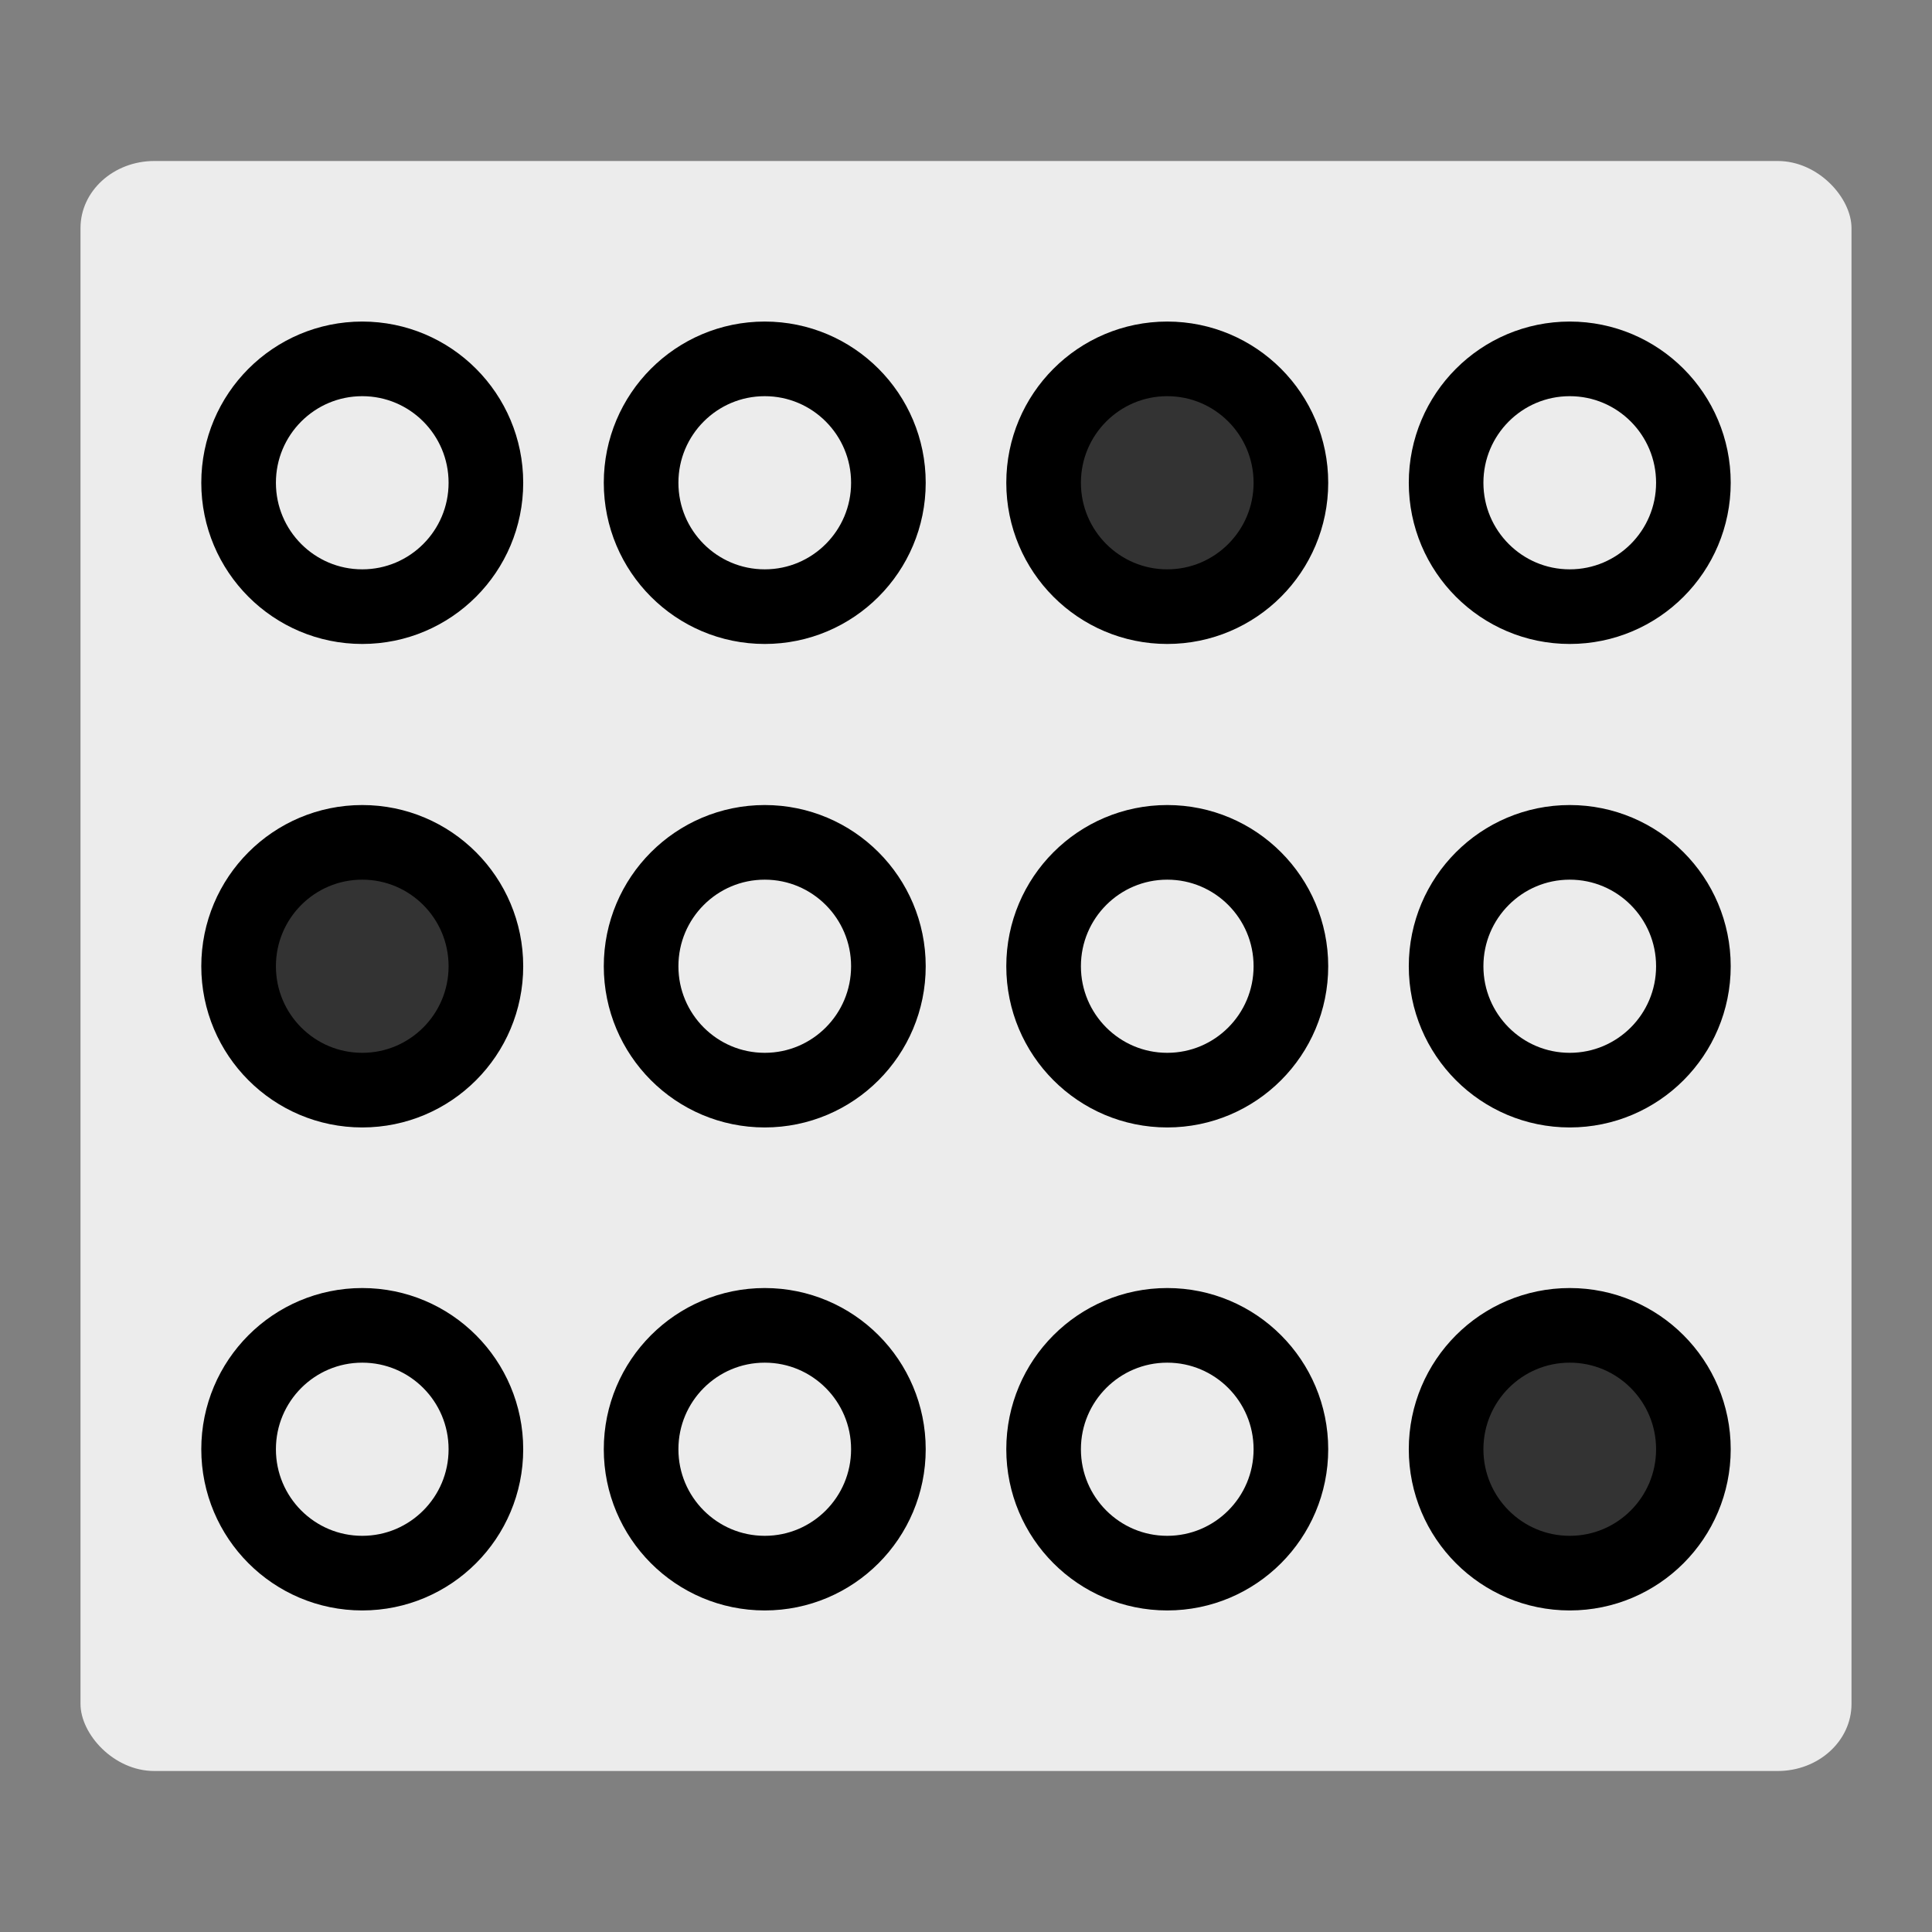 <?xml version="1.0" encoding="UTF-8" standalone="no"?>
<svg
   xmlns:dc="http://purl.org/dc/elements/1.1/"
   xmlns:cc="http://creativecommons.org/ns#"
   xmlns:rdf="http://www.w3.org/1999/02/22-rdf-syntax-ns#"
   xmlns:svg="http://www.w3.org/2000/svg"
   xmlns="http://www.w3.org/2000/svg"
   xmlns:sodipodi="http://sodipodi.sourceforge.net/DTD/sodipodi-0.dtd"
   xmlns:inkscape="http://www.inkscape.org/namespaces/inkscape"
   inkscape:version="1.0beta1 (fe3e306, 2019-09-17)"
   sodipodi:docname="icon.svg"
   id="svg4"
   viewBox="0 0 24 24"
   height="24"
   width="24"
   version="1.1">
  <rect x="0" y="0" width="24" height="24" fill="#808080" stroke="none"/>
  <defs
     id="defs8" />
  <sodipodi:namedview
     inkscape:current-layer="g911"
     inkscape:window-maximized="1"
     inkscape:window-y="-6"
     inkscape:window-x="-6"
     inkscape:cy="12.721686"
     inkscape:cx="6.7276319"
     inkscape:zoom="19.666667"
     showguides="true"
     showgrid="true"
     id="namedview6"
     inkscape:window-height="948"
     inkscape:window-width="1500"
     inkscape:pageshadow="2"
     inkscape:pageopacity="0"
     guidetolerance="10"
     gridtolerance="10"
     objecttolerance="10"
     borderopacity="1"
     inkscape:document-rotation="0"
     bordercolor="#666666"
     pagecolor="#ffffff">
    <inkscape:grid
       id="grid855"
       type="xygrid" />
  </sodipodi:namedview>
  <rect
     ry="0.833"
     rx="0.917"
     y="2"
     x="1"
     height="20"
     width="22"
     id="rect913"
     style="fill:#ececec;stroke:none;stroke-width:0.874;stop-color:#000000" />
  <g
     transform="translate(-0.499)"
     id="g911">
    <ellipse
       style="fill:none;stroke:#000000;stroke-width:0.927;stop-color:#000000"
       id="path853"
       cx="9.999"
       cy="5.997"
       rx="1.536"
       ry="1.539" />
    <ellipse
       ry="1.539"
       rx="1.536"
       cy="12.003"
       cx="9.999"
       id="ellipse857"
       style="fill:none;stroke:#000000;stroke-width:0.927;stop-color:#000000" />
    <ellipse
       style="fill:none;stroke:#000000;stroke-width:0.927;stop-color:#000000"
       id="ellipse859"
       cx="9.999"
       cy="18.003"
       rx="1.536"
       ry="1.539" />
    <ellipse
       ry="1.539"
       rx="1.536"
       cy="5.997"
       cx="14.999"
       id="ellipse865"
       style="fill:#333333;stroke:#000000;stroke-width:0.927;stop-color:#000000" />
    <ellipse
       style="fill:none;stroke:#000000;stroke-width:0.927;stop-color:#000000"
       id="ellipse867"
       cx="14.999"
       cy="12.003"
       rx="1.536"
       ry="1.539" />
    <ellipse
       ry="1.539"
       rx="1.536"
       cy="18.003"
       cx="14.999"
       id="ellipse869"
       style="fill:none;stroke:#000000;stroke-width:0.927;stop-color:#000000" />
    <ellipse
       style="fill:none;stroke:#000000;stroke-width:0.927;stop-color:#000000"
       id="ellipse871"
       cx="19.999"
       cy="5.997"
       rx="1.536"
       ry="1.539" />
    <ellipse
       ry="1.539"
       rx="1.536"
       cy="12.003"
       cx="19.999"
       id="ellipse873"
       style="fill:none;stroke:#000000;stroke-width:0.927;stop-color:#000000" />
    <ellipse
       style="fill:#333333;stroke:#000000;stroke-width:0.927;stop-color:#000000"
       id="ellipse875"
       cx="19.999"
       cy="18.003"
       rx="1.536"
       ry="1.539" />
    <ellipse
       ry="1.539"
       rx="1.536"
       cy="5.997"
       cx="4.999"
       id="ellipse893"
       style="fill:none;stroke:#000000;stroke-width:0.927;stop-color:#000000" />
    <ellipse
       style="fill:#333333;stroke:#000000;stroke-width:0.927;stop-color:#000000"
       id="ellipse895"
       cx="4.999"
       cy="12.003"
       rx="1.536"
       ry="1.539" />
    <ellipse
       ry="1.539"
       rx="1.536"
       cy="18.003"
       cx="4.999"
       id="ellipse897"
       style="fill:none;stroke:#000000;stroke-width:0.927;stop-color:#000000" />
  </g>
</svg>
